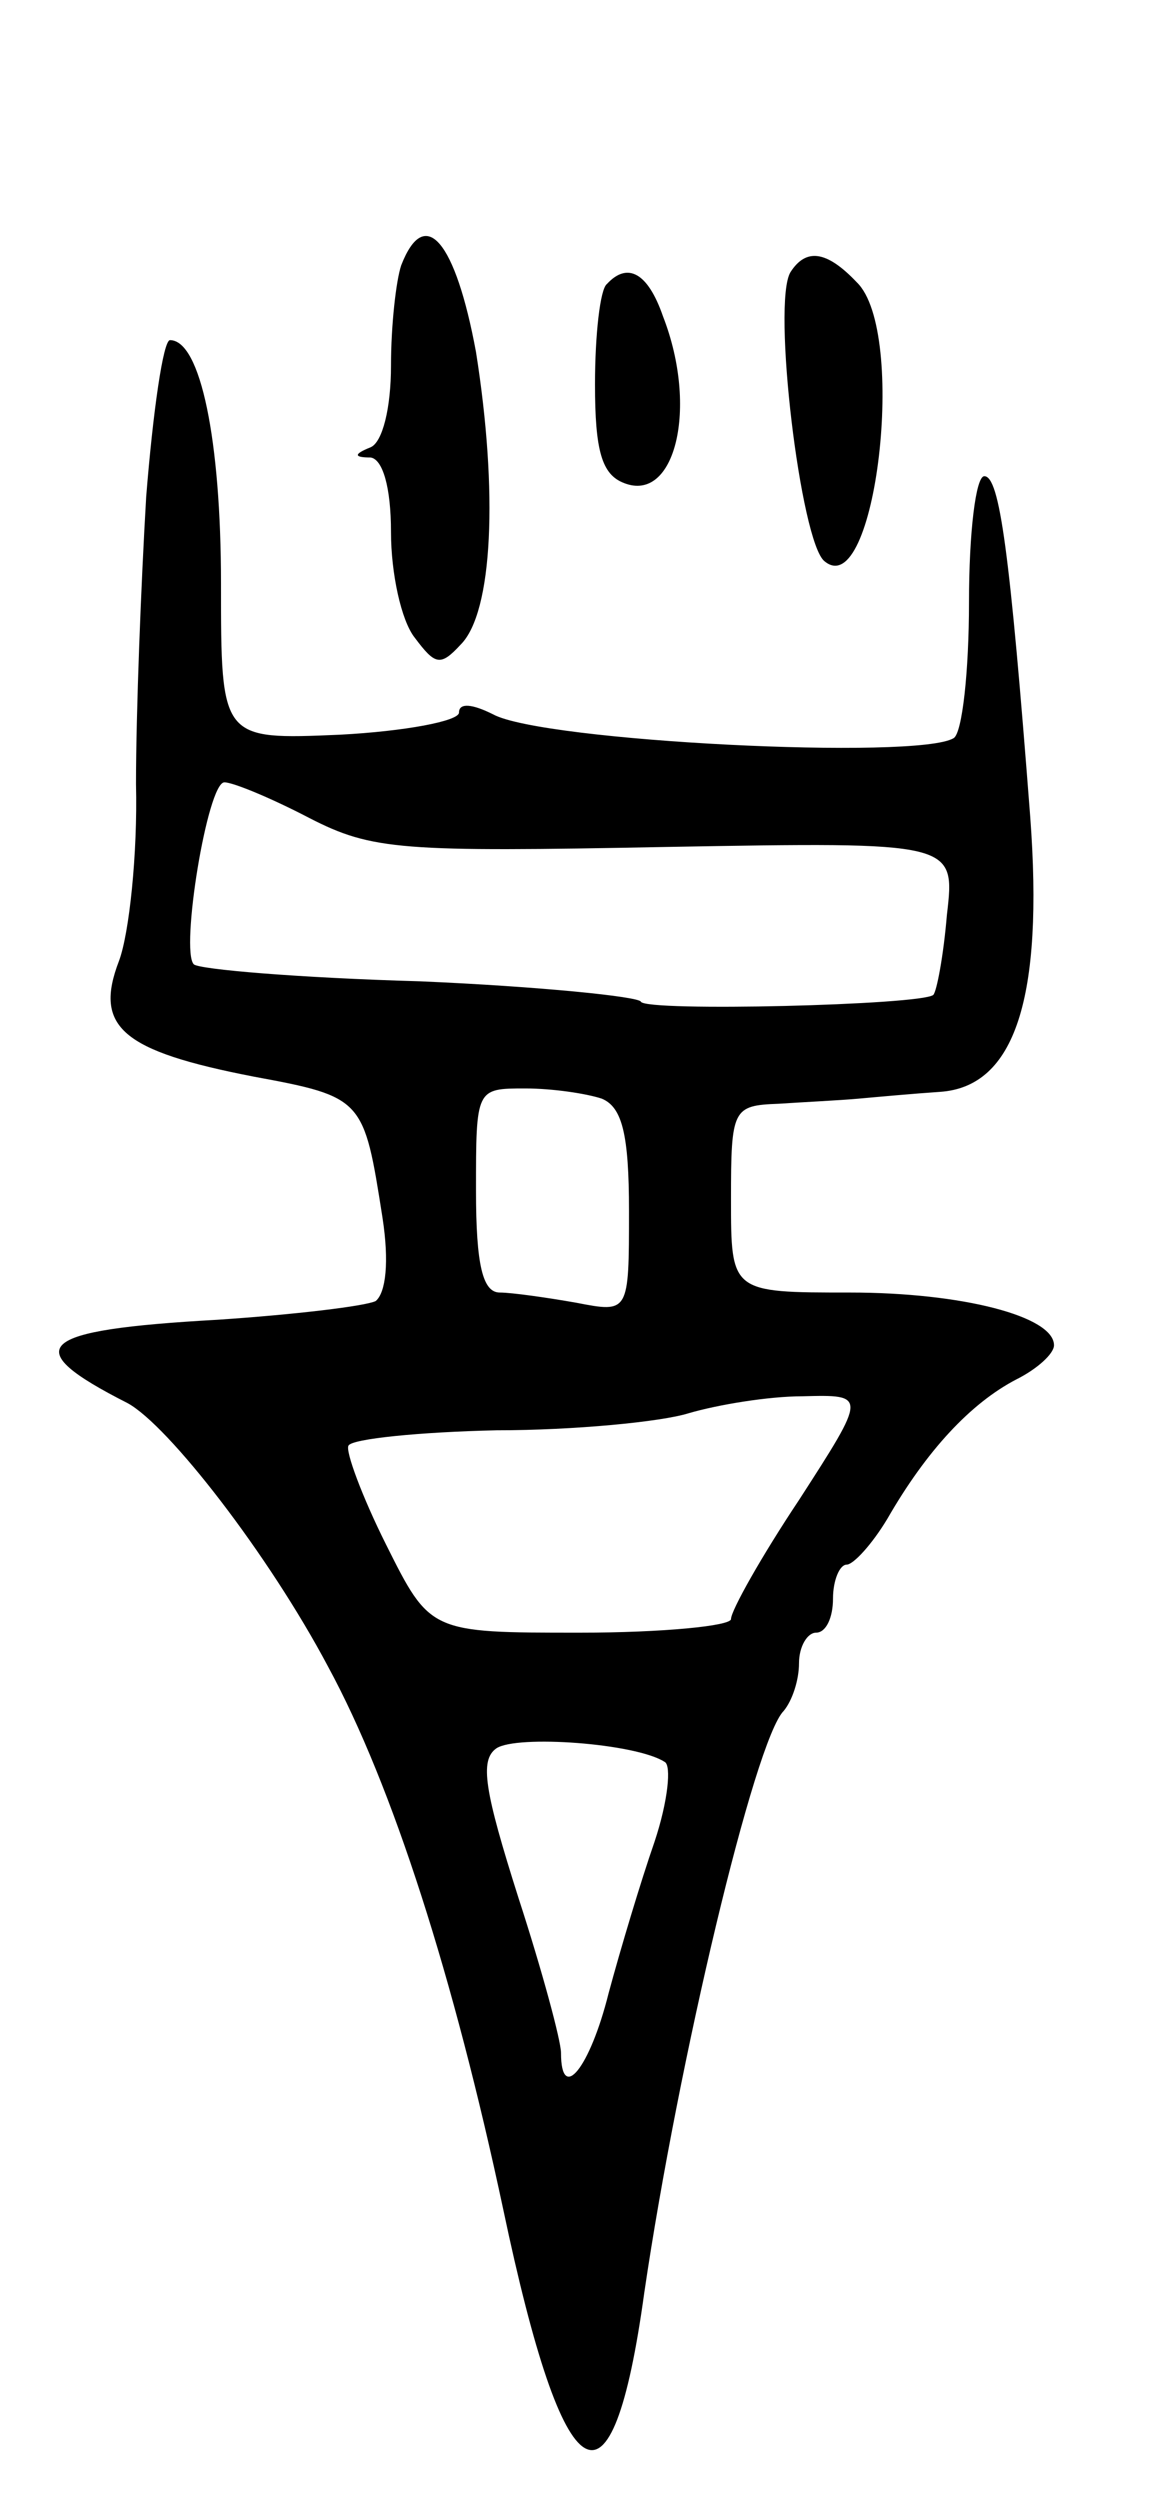<svg version="1.0" xmlns="http://www.w3.org/2000/svg"
 width="69pt" height="147pt" viewBox="0 0 69 147"
 preserveAspectRatio="xMidYMid meet">
<g transform="translate(0,147) scale(0.1,-0.1)"
fill="#000000" stroke="none">
<path d="M236 1314 c-3 -9 -6 -35 -6 -59 0 -25 -5 -45 -12 -48 -10 -4 -10 -6
0 -6 7 -1 12 -17 12 -44 0 -24 6 -52 14 -62 12 -16 15 -17 27 -4 19 19 22 90
9 172 -12 65 -30 87 -44 51z"/>
<path d="M465 1310 c-11 -18 6 -159 20 -170 30 -25 49 135 19 164 -18 19 -30
20 -39 6z"/>
<path d="M357 1303 c-4 -3 -7 -30 -7 -59 0 -39 4 -53 17 -58 30 -12 44 44 23
98 -9 26 -21 32 -33 19z"/>
<path d="M86 1178 c-3 -51 -6 -127 -6 -169 1 -41 -4 -88 -10 -104 -15 -39 2
-53 79 -68 65 -12 65 -13 76 -83 4 -26 2 -44 -4 -49 -6 -3 -48 -8 -93 -11
-107 -6 -118 -16 -53 -49 24 -13 83 -89 118 -155 38 -70 74 -183 103 -319 36
-171 64 -187 83 -49 20 136 65 325 82 342 5 6 9 18 9 28 0 10 5 18 10 18 6 0
10 9 10 20 0 11 4 20 8 20 4 0 15 12 24 27 23 40 49 68 76 82 12 6 22 15 22
20 0 17 -54 31 -120 31 -70 0 -70 0 -70 55 0 53 1 55 28 56 15 1 36 2 47 3 11
1 33 3 48 4 44 3 61 55 53 162 -12 156 -18 200 -27 200 -5 0 -9 -33 -9 -74 0
-41 -4 -77 -9 -80 -21 -13 -242 -2 -271 14 -12 6 -20 7 -20 1 0 -5 -32 -11
-70 -13 -70 -3 -70 -3 -70 89 0 84 -12 143 -30 143 -4 0 -10 -42 -14 -92z m96
-189 c37 -19 54 -20 210 -17 170 3 170 3 165 -40 -2 -24 -6 -45 -8 -47 -7 -6
-169 -10 -172 -4 -1 3 -60 9 -130 12 -71 2 -130 7 -133 10 -8 8 8 107 18 107
5 0 27 -9 50 -21z m172 -165 c12 -5 16 -21 16 -66 0 -60 0 -60 -31 -54 -17 3
-38 6 -45 6 -10 0 -14 16 -14 60 0 60 0 60 29 60 16 0 36 -3 45 -6z m116 -236
c-22 -33 -40 -65 -40 -70 0 -4 -40 -8 -89 -8 -88 0 -88 0 -114 52 -14 28 -24
55 -22 58 2 4 42 8 87 9 46 0 97 5 113 10 17 5 47 10 67 10 38 1 38 1 -2 -61z
m-79 -154 c4 -2 2 -23 -6 -47 -8 -23 -20 -63 -27 -89 -11 -44 -28 -65 -28 -35
0 7 -11 48 -25 91 -20 63 -23 81 -13 88 12 8 82 3 99 -8z"/>
</g>
</svg>
